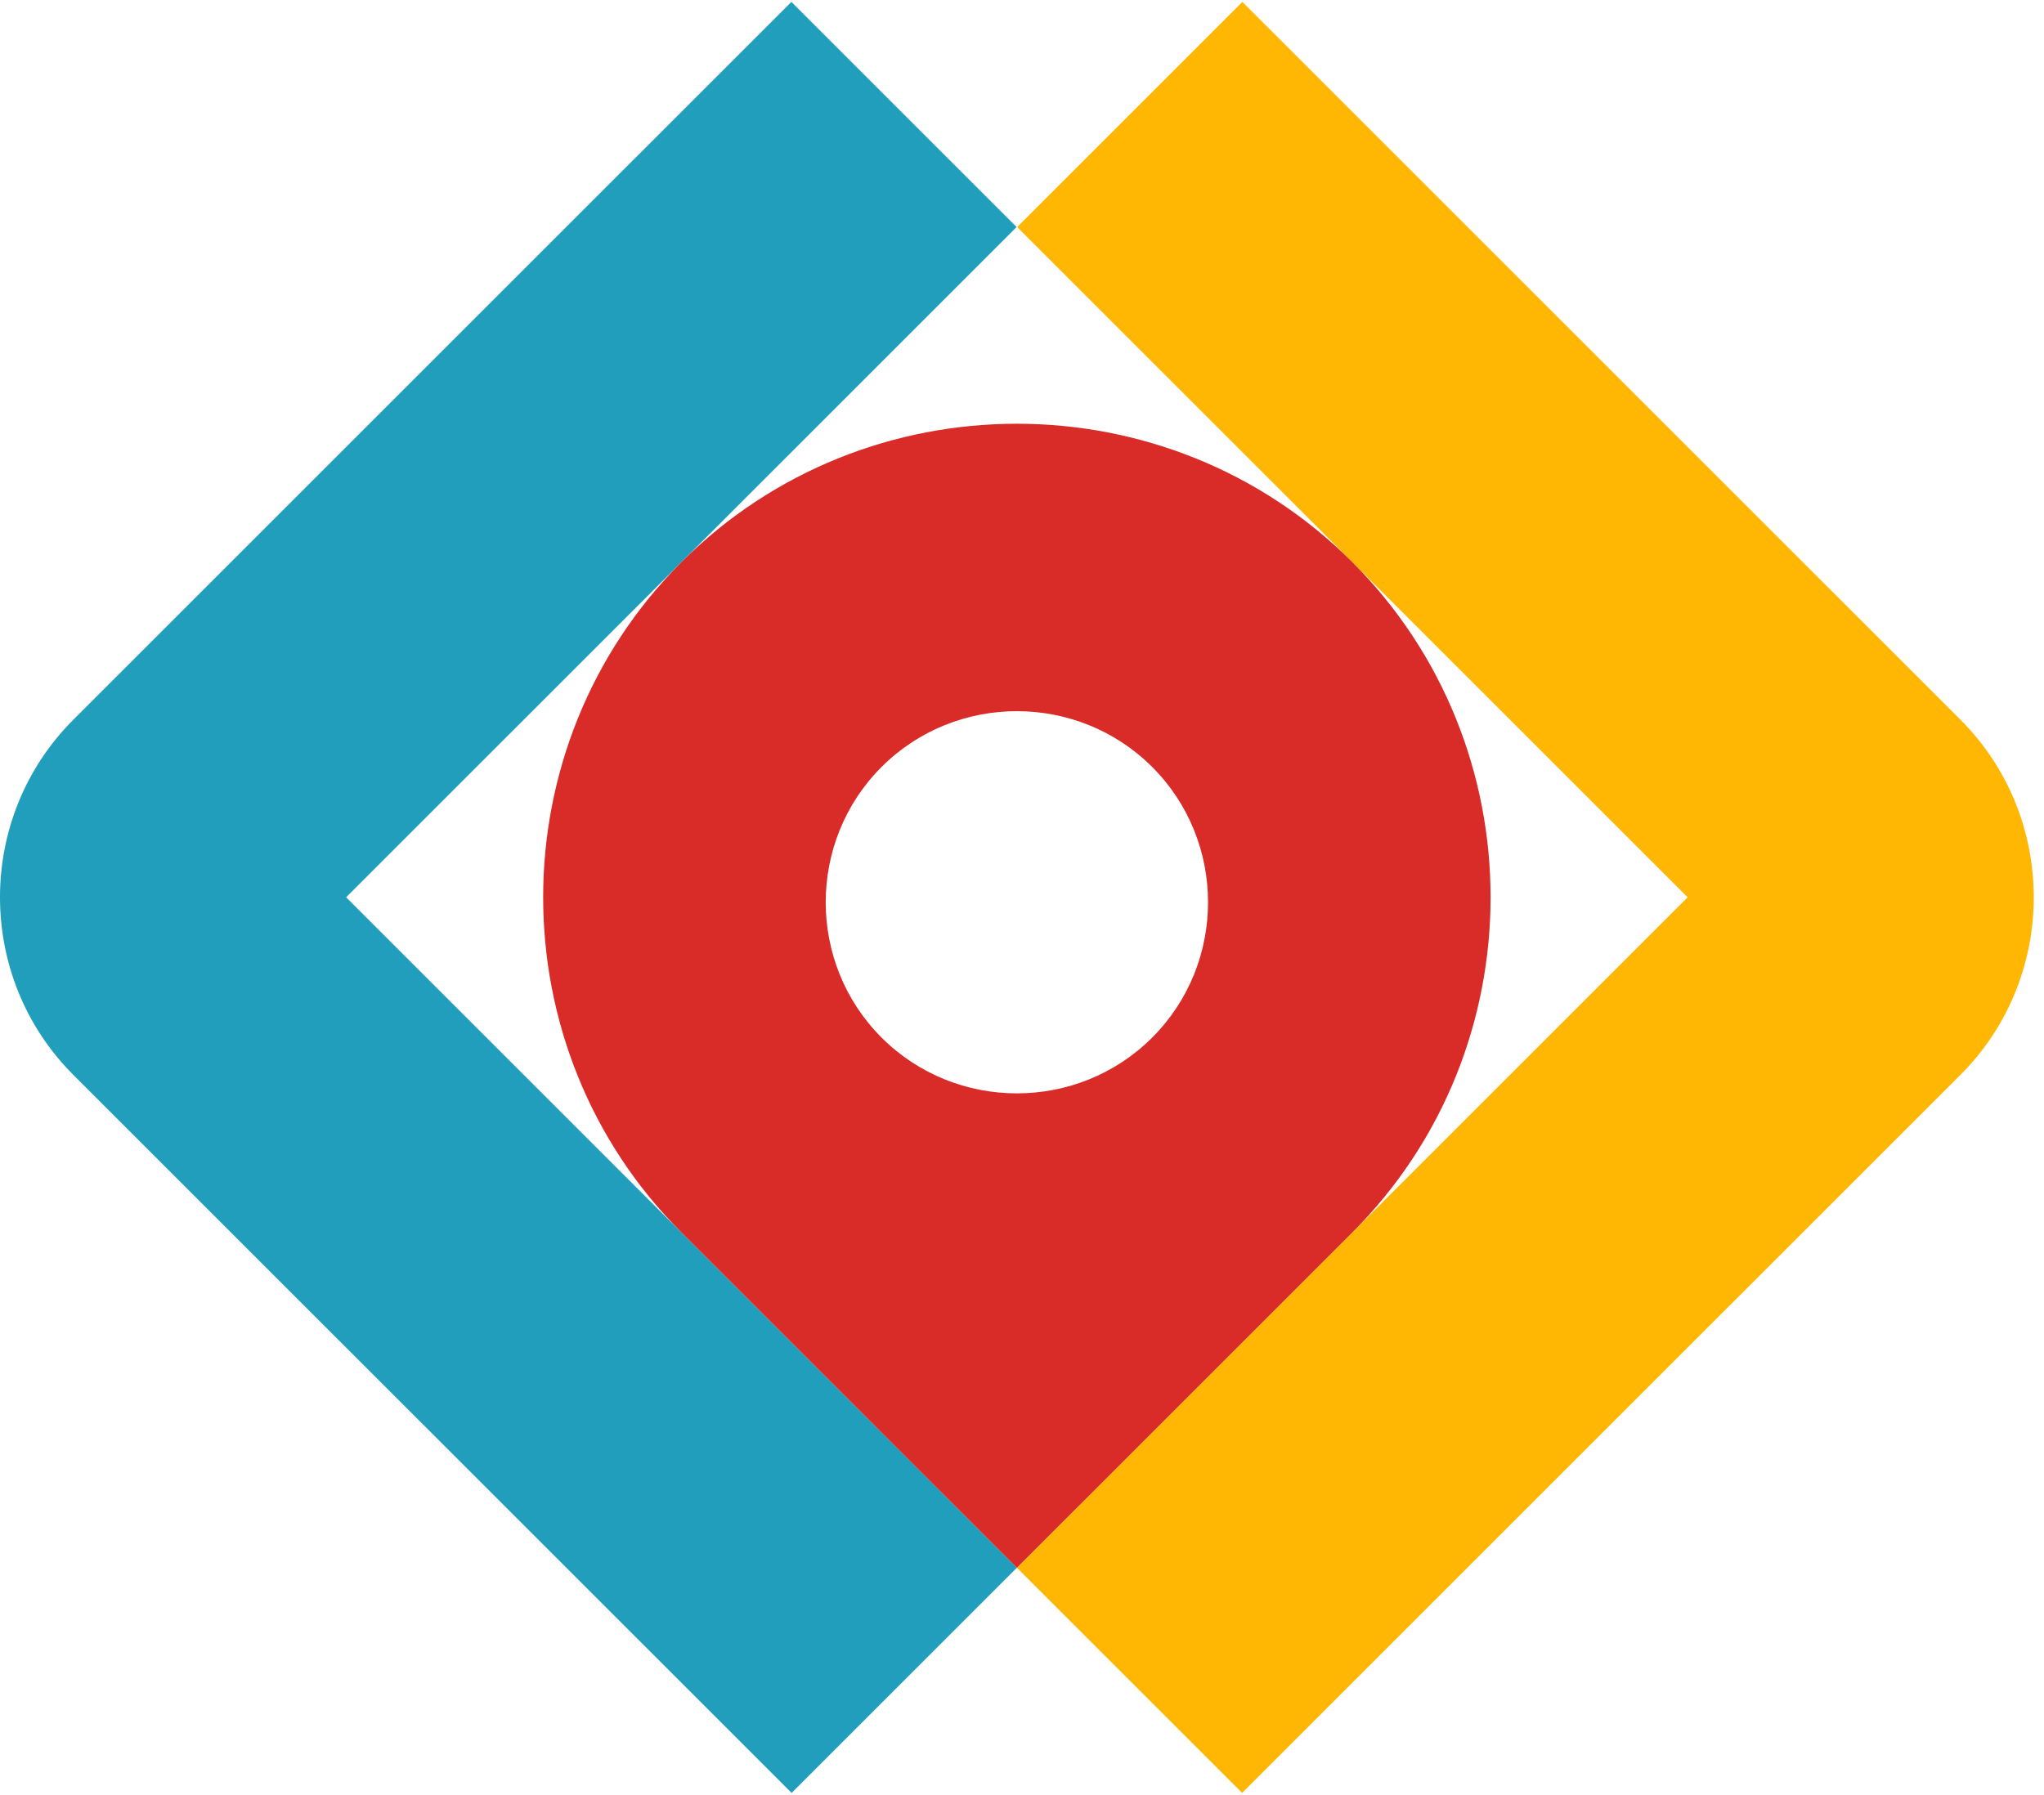 <svg width="535" height="470" viewBox="0 0 535 470" fill="none" xmlns="http://www.w3.org/2000/svg">
<g clip-path="url(#clip0_339_107)">
<path fill-rule="evenodd" clip-rule="evenodd" d="M325.18 0.5L513.15 188.455C538.709 214.009 538.709 255.827 513.15 281.38L325.118 469.397L266.169 410.454L441.72 234.919L266.228 59.444L325.18 0.5Z" fill="#FFB703"/>
<path fill-rule="evenodd" clip-rule="evenodd" d="M19.17 188.452L207.142 0.5L266.091 59.444L90.6 234.919L266.149 410.454L207.2 469.397L19.166 281.383C-6.389 255.827 -6.389 214.009 19.17 188.452Z" fill="#219EBC"/>
<path fill-rule="evenodd" clip-rule="evenodd" d="M178.378 147.145C226.66 98.868 305.661 98.868 353.939 147.145C402.218 195.419 402.218 274.417 353.939 322.691L266.159 410.465L178.378 322.691C130.097 274.417 130.097 195.423 178.378 147.145ZM230.731 200.802C250.215 181.32 282.095 181.32 301.579 200.802C321.062 220.284 321.066 252.157 301.582 271.639C282.099 291.121 250.215 291.121 230.735 271.639C211.255 252.161 211.252 220.284 230.731 200.802Z" fill="#D92C29"/>
</g>
<defs>
<clipPath id="clip0_339_107">
<rect width="535" height="469" fill="white" transform="translate(0 0.5)"/>
</clipPath>
</defs>
</svg>

